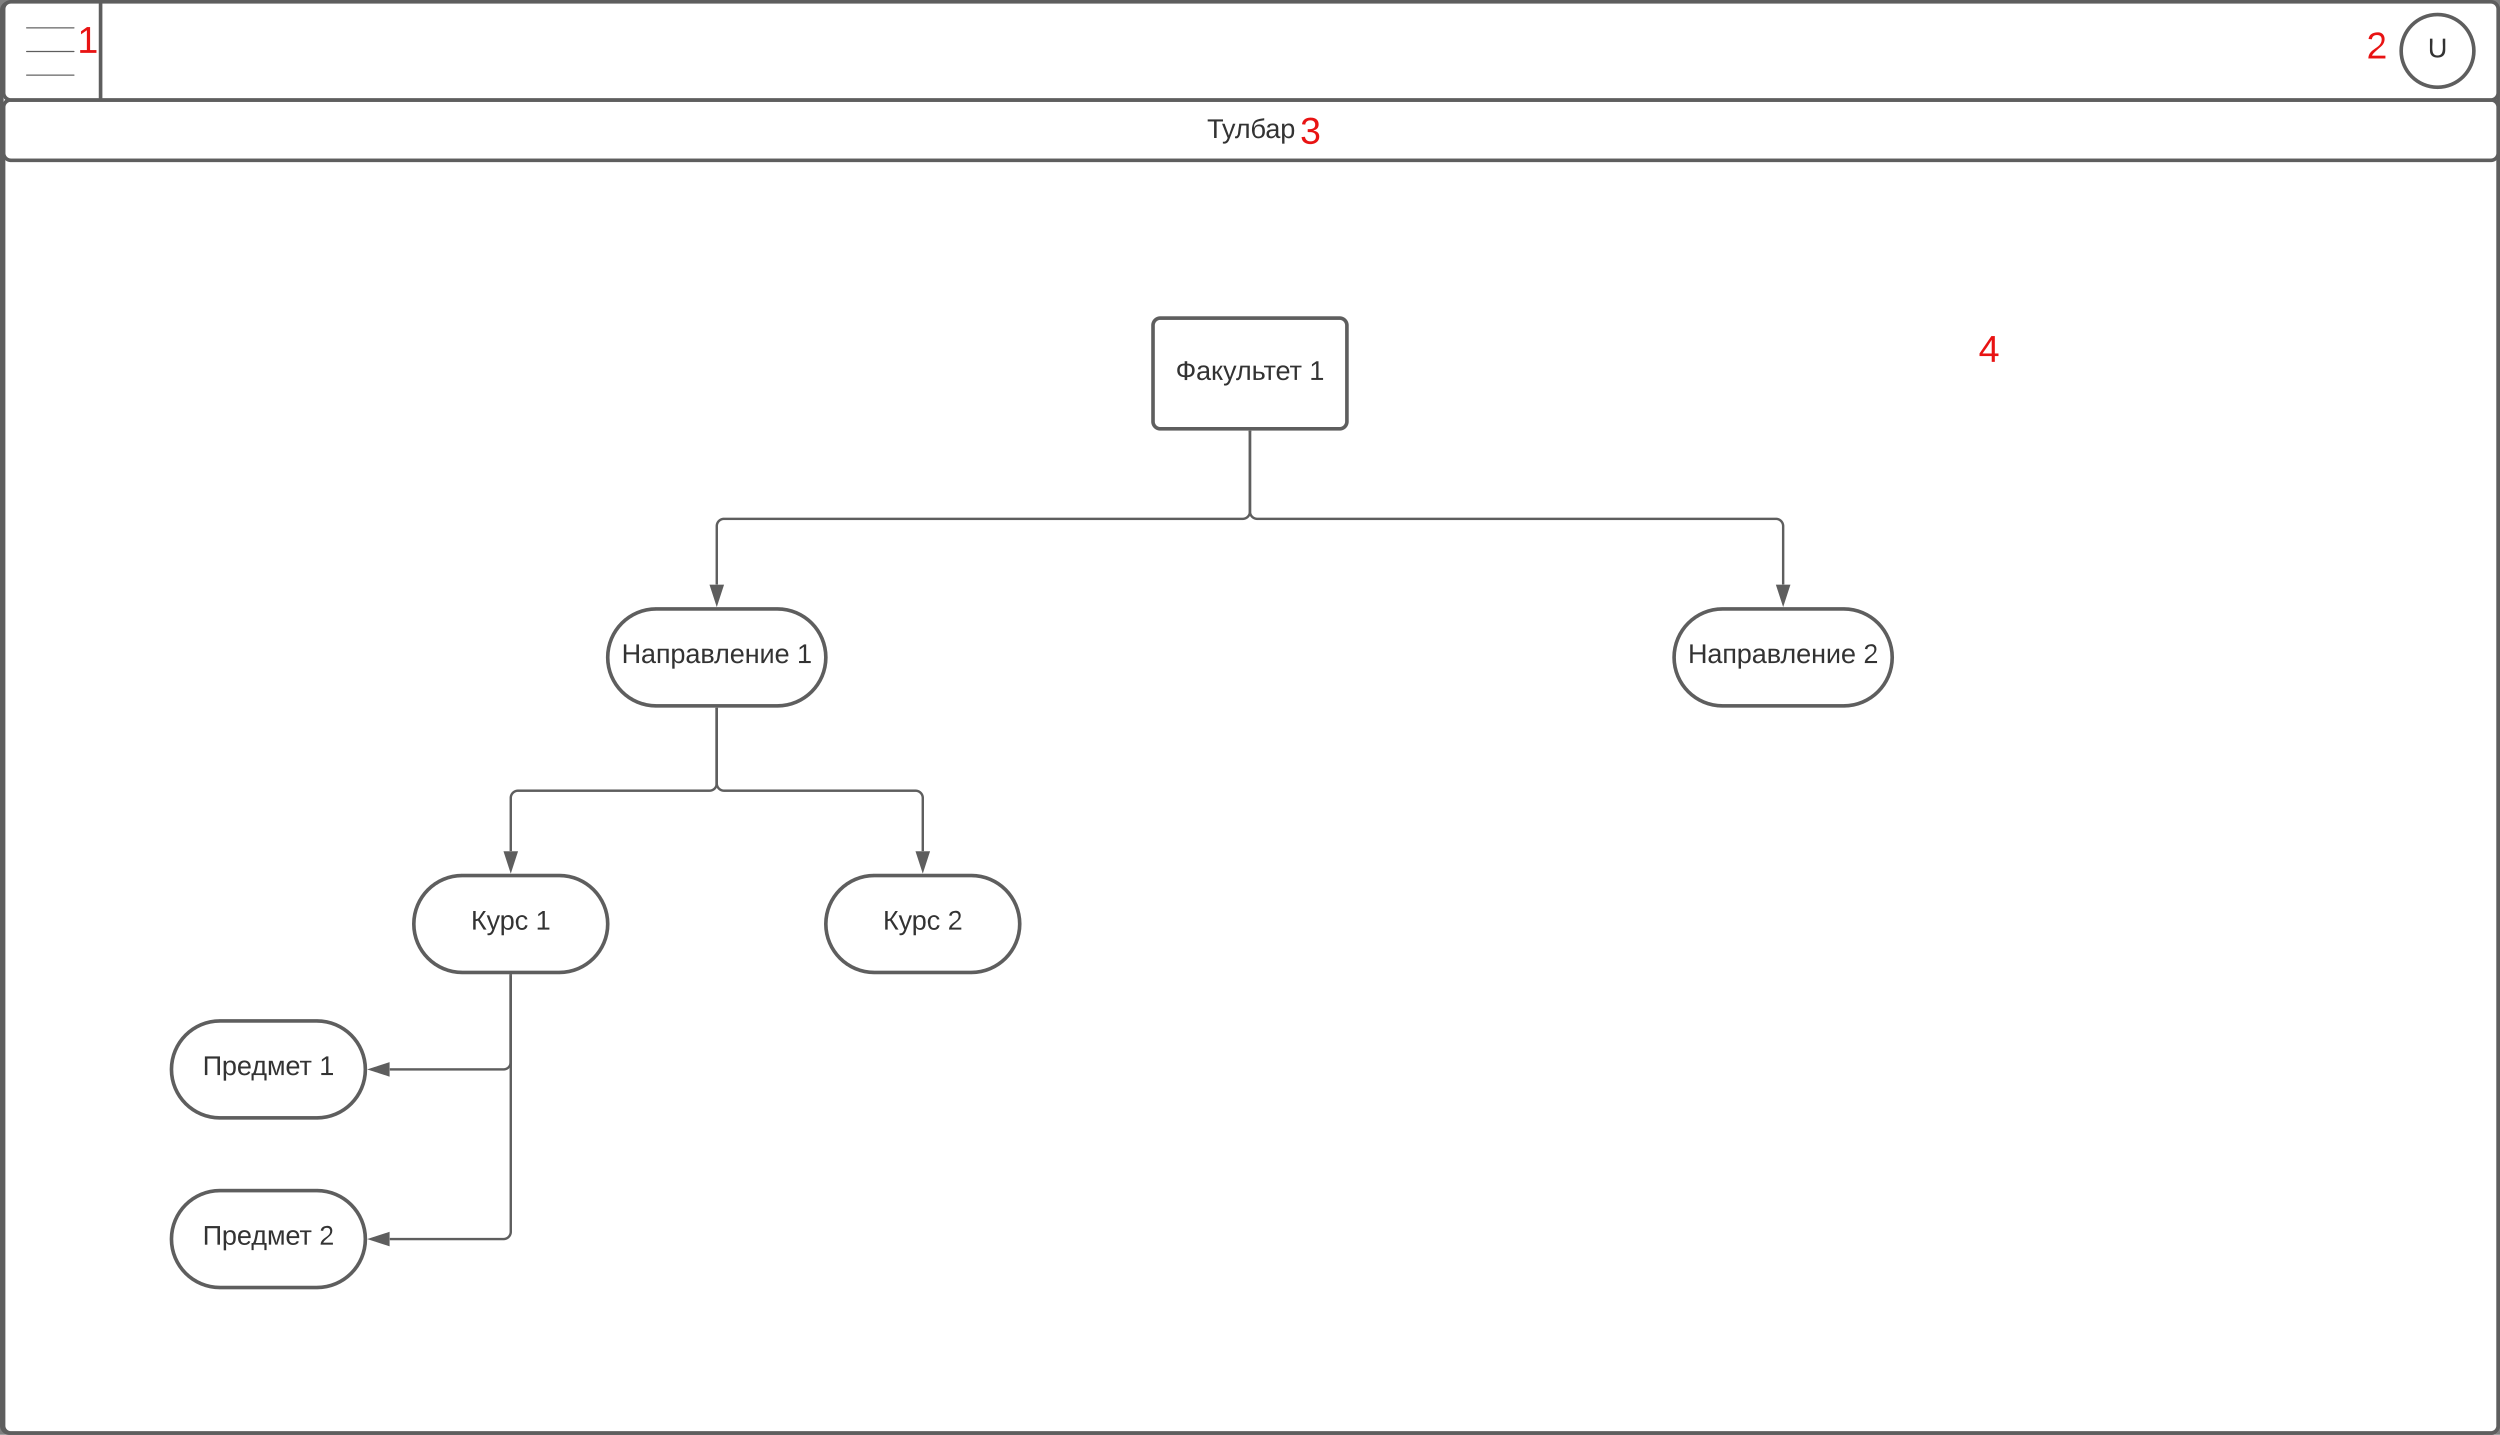 <svg xmlns="http://www.w3.org/2000/svg" xmlns:xlink="http://www.w3.org/1999/xlink" xmlns:lucid="lucid" width="2063.06" height="1184"><rect width="100%" height="100%" fill="#808080" stroke="none"/><g transform="translate(-2298.5 1402.5)" lucid:page-tab-id="0_0"><path d="M2300-1394a6 6 0 0 1 6-6h2048a6 6 0 0 1 6 6v1168a6 6 0 0 1-6 6H2306a6 6 0 0 1-6-6z" stroke="#5e5e5e" stroke-width="3" fill="#fff"/><path d="M2301.44-1314a6 6 0 0 1 6-6H4354a6 6 0 0 1 6 6v1088a6 6 0 0 1-6 6H2307.44a6 6 0 0 1-6-6z" stroke="#5e5e5e" stroke-width="3" fill="#fff"/><path d="M2940-900c22.1 0 40 17.9 40 40s-17.9 40-40 40h-100c-22.1 0-40-17.9-40-40s17.9-40 40-40z" stroke="#5e5e5e" stroke-width="3" fill="#fff"/><use xlink:href="#a" transform="matrix(1,0,0,1,2805,-895) translate(6.451 39.653)"/><use xlink:href="#b" transform="matrix(1,0,0,1,2805,-895) translate(151.204 39.653)"/><path d="M3820-900c22.1 0 40 17.9 40 40s-17.9 40-40 40h-100c-22.1 0-40-17.9-40-40s17.9-40 40-40z" stroke="#5e5e5e" stroke-width="3" fill="#fff"/><use xlink:href="#a" transform="matrix(1,0,0,1,3685,-895) translate(6.451 39.653)"/><use xlink:href="#c" transform="matrix(1,0,0,1,3685,-895) translate(151.204 39.653)"/><path d="M3250-1134a6 6 0 0 1 6-6h148a6 6 0 0 1 6 6v79.37a6 6 0 0 1-6 6h-148a6 6 0 0 1-6-6z" stroke="#5e5e5e" stroke-width="3" fill="#fff"/><use xlink:href="#d" transform="matrix(1,0,0,1,3262,-1128) translate(6.673 39.028)"/><use xlink:href="#b" transform="matrix(1,0,0,1,3262,-1128) translate(116.981 39.028)"/><path d="M3330-1046.13v65.8a6 6 0 0 1-6 6h-428a6 6 0 0 0-6 6V-920" stroke="#5e5e5e" stroke-width="2" fill="none"/><path d="M3331-1046.1h-2v-1.04h2z" stroke="#5e5e5e" stroke-width=".05" fill="#5e5e5e"/><path d="M2890-904.74l-4.64-14.26h9.28z" stroke="#5e5e5e" stroke-width="2" fill="#5e5e5e"/><path d="M3330-1046.13v65.8a6 6 0 0 0 6 6h428a6 6 0 0 1 6 6V-920" stroke="#5e5e5e" stroke-width="2" fill="none"/><path d="M3331-1046.1h-2v-1.04h2z" stroke="#5e5e5e" stroke-width=".05" fill="#5e5e5e"/><path d="M3770-904.74l-4.64-14.26h9.28z" stroke="#5e5e5e" stroke-width="2" fill="#5e5e5e"/><path d="M2301.5-1314a6 6 0 0 1 6-6h2046.56a6 6 0 0 1 6 6v37.8a6 6 0 0 1-6 6H2307.5a6 6 0 0 1-6-6z" stroke="#5e5e5e" stroke-width="3" fill="#fff"/><use xlink:href="#e" transform="matrix(1,0,0,1,2313.5,-1308) translate(981.111 19.403)"/><path d="M2301.5-1395a6 6 0 0 1 6-6h2046.56a6 6 0 0 1 6 6v69a6 6 0 0 1-6 6H2307.5a6 6 0 0 1-6-6z" stroke="#5e5e5e" stroke-width="3" fill="#fff"/><path d="M2320.25-1379.5a.25.25 0 0 1 .25-.25h39a.25.25 0 0 1 .25.25.25.25 0 0 1-.25.25h-39a.25.25 0 0 1-.25-.25zM2320.25-1360a.25.25 0 0 1 .25-.25h39a.25.25 0 0 1 .25.25.25.25 0 0 1-.25.25h-39a.25.25 0 0 1-.25-.25zM2320.25-1340.5a.25.25 0 0 1 .25-.25h39a.25.25 0 0 1 .25.25.25.25 0 0 1-.25.25h-39a.25.25 0 0 1-.25-.25z" stroke="#5e5e5e" stroke-width=".5" fill="none"/><path d="M2381.5-1400.25a.75.75 0 0 1 .75.75v78a.75.75 0 0 1-.75.75.75.75 0 0 1-.75-.75v-78a.75.75 0 0 1 .75-.75z" stroke="#5e5e5e" stroke-width="1.5" fill="none"/><path d="M4340-1360.5c0 16.57-13.43 30-30 30s-30-13.43-30-30 13.43-30 30-30 30 13.43 30 30z" stroke="#5e5e5e" stroke-width="3" fill="#fff"/><use xlink:href="#f" transform="matrix(1,0,0,1,4285,-1385.5) translate(17.006 30.278)"/><path d="M2301.5-1394a6 6 0 0 1 6-6H2434a6 6 0 0 1 6 6v57.5a6 6 0 0 1-6 6h-126.5a6 6 0 0 1-6-6z" stroke="#000" stroke-opacity="0" stroke-width="4" fill="#fff" fill-opacity="0"/><use xlink:href="#g" transform="matrix(1,0,0,1,2306.5,-1395) translate(55.858 36.139)"/><path d="M4160-1384.5a6 6 0 0 1 6-6h188a6 6 0 0 1 6 6v48.5a6 6 0 0 1-6 6h-188a6 6 0 0 1-6-6z" stroke="#000" stroke-opacity="0" stroke-width="3" fill="#fff" fill-opacity="0"/><use xlink:href="#h" transform="matrix(1,0,0,1,4165,-1385.5) translate(86.358 31.264)"/><path d="M3260-1314a6 6 0 0 1 6-6h228a6 6 0 0 1 6 6v48a6 6 0 0 1-6 6h-228a6 6 0 0 1-6-6z" stroke="#000" stroke-opacity="0" stroke-width="3" fill="#fff" fill-opacity="0"/><use xlink:href="#i" transform="matrix(1,0,0,1,3265,-1315) translate(106.358 31.139)"/><path d="M3820-1134a6 6 0 0 1 6-6h228a6 6 0 0 1 6 6v48a6 6 0 0 1-6 6h-228a6 6 0 0 1-6-6z" stroke="#000" stroke-opacity="0" stroke-width="3" fill="#fff" fill-opacity="0"/><use xlink:href="#j" transform="matrix(1,0,0,1,3825,-1135) translate(106.358 31.139)"/><path d="M2760-680c22.1 0 40 17.9 40 40s-17.9 40-40 40h-80c-22.1 0-40-17.9-40-40s17.9-40 40-40z" stroke="#5e5e5e" stroke-width="3" fill="#fff"/><use xlink:href="#k" transform="matrix(1,0,0,1,2645,-675) translate(42.13 39.653)"/><use xlink:href="#b" transform="matrix(1,0,0,1,2645,-675) translate(95.525 39.653)"/><path d="M3100-680c22.1 0 40 17.9 40 40s-17.9 40-40 40h-80c-22.1 0-40-17.9-40-40s17.9-40 40-40z" stroke="#5e5e5e" stroke-width="3" fill="#fff"/><use xlink:href="#k" transform="matrix(1,0,0,1,2985,-675) translate(42.13 39.653)"/><use xlink:href="#c" transform="matrix(1,0,0,1,2985,-675) translate(95.525 39.653)"/><path d="M2890-817.5v61.5a6 6 0 0 1-6 6h-158a6 6 0 0 0-6 6v44" stroke="#5e5e5e" stroke-width="2" fill="none"/><path d="M2891-817.47h-2v-1.03h2z" stroke="#5e5e5e" stroke-width=".05" fill="#5e5e5e"/><path d="M2720-684.74l-4.64-14.26h9.28z" stroke="#5e5e5e" stroke-width="2" fill="#5e5e5e"/><path d="M2890-817.5v61.5a6 6 0 0 0 6 6h158a6 6 0 0 1 6 6v44" stroke="#5e5e5e" stroke-width="2" fill="none"/><path d="M2891-817.47h-2v-1.03h2z" stroke="#5e5e5e" stroke-width=".05" fill="#5e5e5e"/><path d="M3060-684.74l-4.64-14.26h9.28z" stroke="#5e5e5e" stroke-width="2" fill="#5e5e5e"/><path d="M2560-560c22.1 0 40 17.9 40 40s-17.9 40-40 40h-80c-22.1 0-40-17.9-40-40s17.9-40 40-40z" stroke="#5e5e5e" stroke-width="3" fill="#fff"/><use xlink:href="#l" transform="matrix(1,0,0,1,2445,-555) translate(20.71 39.653)"/><use xlink:href="#m" transform="matrix(1,0,0,1,2445,-555) translate(116.944 39.653)"/><path d="M2560-420c22.1 0 40 17.9 40 40s-17.9 40-40 40h-80c-22.1 0-40-17.9-40-40s17.9-40 40-40z" stroke="#5e5e5e" stroke-width="3" fill="#fff"/><use xlink:href="#l" transform="matrix(1,0,0,1,2445,-415) translate(20.71 39.653)"/><use xlink:href="#c" transform="matrix(1,0,0,1,2445,-415) translate(116.944 39.653)"/><path d="M2720-597.5v71.5a6 6 0 0 1-6 6h-94" stroke="#5e5e5e" stroke-width="2" fill="none"/><path d="M2721-597.47h-2v-1.03h2z" stroke="#5e5e5e" stroke-width=".05" fill="#5e5e5e"/><path d="M2604.74-520l14.26-4.63v9.26z" stroke="#5e5e5e" stroke-width="2" fill="#5e5e5e"/><path d="M2720-597.5V-386a6 6 0 0 1-6 6h-94" stroke="#5e5e5e" stroke-width="2" fill="none"/><path d="M2721-597.47h-2v-1.03h2z" stroke="#5e5e5e" stroke-width=".05" fill="#5e5e5e"/><path d="M2604.74-380l14.26-4.63v9.26z" stroke="#5e5e5e" stroke-width="2" fill="#5e5e5e"/><defs><path fill="#333" d="M197 0v-115H63V0H30v-248h33v105h134v-105h34V0h-34" id="n"/><path fill="#333" d="M141-36C126-15 110 5 73 4 37 3 15-17 15-53c-1-64 63-63 125-63 3-35-9-54-41-54-24 1-41 7-42 31l-33-3c5-37 33-52 76-52 45 0 72 20 72 64v82c-1 20 7 32 28 27v20c-31 9-61-2-59-35zM48-53c0 20 12 33 32 33 41-3 63-29 60-74-43 2-92-5-92 41" id="o"/><path fill="#333" d="M170-190V0h-32v-167H57V0H25v-190h145" id="p"/><path fill="#333" d="M115-194c55 1 70 41 70 98S169 2 115 4C84 4 66-9 55-30l1 105H24l-1-265h31l2 30c10-21 28-34 59-34zm-8 174c40 0 45-34 45-75s-6-73-45-74c-42 0-51 32-51 76 0 43 10 73 51 73" id="q"/><path fill="#333" d="M176-55C176 11 93 0 25 0v-190c61 3 142-15 144 47 1 29-21 35-39 44 27 3 46 16 46 44zm-34 0c0-41-47-30-85-32v64c38-1 85 8 85-32zm-6-83c0-36-44-26-79-28v56c34-2 79 8 79-28" id="r"/><path fill="#333" d="M153 0v-167H87C74-108 81-27 38 0 29 5 12 6 2 1v-22c51 4 39-64 49-112 5-25 4-25 8-57h126V0h-32" id="s"/><path fill="#333" d="M100-194c63 0 86 42 84 106H49c0 40 14 67 53 68 26 1 43-12 49-29l28 8c-11 28-37 45-77 45C44 4 14-33 15-96c1-61 26-98 85-98zm52 81c6-60-76-77-97-28-3 7-6 17-6 28h103" id="t"/><path fill="#333" d="M57-190v80h85v-80h32V0h-32v-87H57V0H25v-190h32" id="u"/><path fill="#333" d="M56-190L54-37l88-153h34V0h-30l2-153L59 0H25v-190h31" id="v"/><g id="a"><use transform="matrix(0.062,0,0,0.062,0,0)" xlink:href="#n"/><use transform="matrix(0.062,0,0,0.062,15.988,0)" xlink:href="#o"/><use transform="matrix(0.062,0,0,0.062,28.333,0)" xlink:href="#p"/><use transform="matrix(0.062,0,0,0.062,40.309,0)" xlink:href="#q"/><use transform="matrix(0.062,0,0,0.062,52.654,0)" xlink:href="#o"/><use transform="matrix(0.062,0,0,0.062,65,0)" xlink:href="#r"/><use transform="matrix(0.062,0,0,0.062,76.296,0)" xlink:href="#s"/><use transform="matrix(0.062,0,0,0.062,89.259,0)" xlink:href="#t"/><use transform="matrix(0.062,0,0,0.062,101.605,0)" xlink:href="#u"/><use transform="matrix(0.062,0,0,0.062,113.827,0)" xlink:href="#v"/><use transform="matrix(0.062,0,0,0.062,126.235,0)" xlink:href="#t"/></g><path fill="#333" d="M27 0v-27h64v-190l-56 39v-29l58-41h29v221h61V0H27" id="w"/><use transform="matrix(0.062,0,0,0.062,0,0)" xlink:href="#w" id="b"/><path fill="#333" d="M101-251c82-7 93 87 43 132L82-64C71-53 59-42 53-27h129V0H18c2-99 128-94 128-182 0-28-16-43-45-43s-46 15-49 41l-32-3c6-41 34-60 81-64" id="x"/><use transform="matrix(0.062,0,0,0.062,0,0)" xlink:href="#x" id="c"/><path fill="#333" d="M154-217c63-1 99 29 99 88s-35 93-99 91V2h-34v-40c-64 1-99-31-99-91s36-90 99-88v-32h34v32zm0 155c44 0 65-24 65-67s-22-64-65-64v131zm-34-131c-43-1-67 20-66 64 0 43 22 67 66 67v-131" id="y"/><path fill="#333" d="M75-87c-4 1-14 3-19 3V0H24v-190h32v83c26-2 31-21 43-41l26-42h33l-61 86L159 0h-35" id="z"/><path fill="#333" d="M179-190L93 31C79 59 56 82 12 73V49c39 6 53-20 64-50L1-190h34L92-34l54-156h33" id="A"/><path fill="#333" d="M173-56C173 11 92 0 25 0v-190h32v80c58-2 117-2 116 54zm-34 0c0-39-44-31-82-32v66c39 0 82 6 82-34" id="B"/><path fill="#333" d="M6-190h153v23H98V0H67v-167H6v-23" id="C"/><g id="d"><use transform="matrix(0.062,0,0,0.062,0,0)" xlink:href="#y"/><use transform="matrix(0.062,0,0,0.062,16.852,0)" xlink:href="#o"/><use transform="matrix(0.062,0,0,0.062,29.198,0)" xlink:href="#z"/><use transform="matrix(0.062,0,0,0.062,39.136,0)" xlink:href="#A"/><use transform="matrix(0.062,0,0,0.062,49.753,0)" xlink:href="#s"/><use transform="matrix(0.062,0,0,0.062,62.716,0)" xlink:href="#B"/><use transform="matrix(0.062,0,0,0.062,72.531,0)" xlink:href="#C"/><use transform="matrix(0.062,0,0,0.062,82.407,0)" xlink:href="#t"/><use transform="matrix(0.062,0,0,0.062,94.012,0)" xlink:href="#C"/></g><path fill="#333" d="M127-220V0H93v-220H8v-28h204v28h-85" id="D"/><path fill="#333" d="M105-20c41 1 53-27 53-68 0-40-9-69-50-69s-54 27-54 69c0 40 12 68 51 68zM47-134c10-28 31-47 68-47 56 0 76 33 76 92 1 60-28 90-86 93C-9 9 1-201 72-238c29-15 73-21 110-26v28c-67 12-144 10-135 102" id="E"/><g id="e"><use transform="matrix(0.062,0,0,0.062,0,0)" xlink:href="#D"/><use transform="matrix(0.062,0,0,0.062,12.284,0)" xlink:href="#A"/><use transform="matrix(0.062,0,0,0.062,22.901,0)" xlink:href="#s"/><use transform="matrix(0.062,0,0,0.062,35.864,0)" xlink:href="#E"/><use transform="matrix(0.062,0,0,0.062,48.086,0)" xlink:href="#o"/><use transform="matrix(0.062,0,0,0.062,60.432,0)" xlink:href="#q"/></g><path fill="#333" d="M232-93c-1 65-40 97-104 97C67 4 28-28 28-90v-158h33c8 89-33 224 67 224 102 0 64-133 71-224h33v155" id="F"/><use transform="matrix(0.062,0,0,0.062,0,0)" xlink:href="#F" id="f"/><path fill="#e81313" d="M27 0v-27h64v-190l-56 39v-29l58-41h29v221h61V0H27" id="G"/><use transform="matrix(0.086,0,0,0.086,0,0)" xlink:href="#G" id="g"/><path fill="#e81313" d="M101-251c82-7 93 87 43 132L82-64C71-53 59-42 53-27h129V0H18c2-99 128-94 128-182 0-28-16-43-45-43s-46 15-49 41l-32-3c6-41 34-60 81-64" id="H"/><use transform="matrix(0.086,0,0,0.086,0,0)" xlink:href="#H" id="h"/><path fill="#e81313" d="M126-127c33 6 58 20 58 59 0 88-139 92-164 29-3-8-5-16-6-25l32-3c6 27 21 44 54 44 32 0 52-15 52-46 0-38-36-46-79-43v-28c39 1 72-4 72-42 0-27-17-43-46-43-28 0-47 15-49 41l-32-3c6-42 35-63 81-64 48-1 79 21 79 65 0 36-21 52-52 59" id="I"/><use transform="matrix(0.086,0,0,0.086,0,0)" xlink:href="#I" id="i"/><path fill="#e81313" d="M155-56V0h-30v-56H8v-25l114-167h33v167h35v25h-35zm-30-156c-27 46-58 90-88 131h88v-131" id="J"/><use transform="matrix(0.086,0,0,0.086,0,0)" xlink:href="#J" id="j"/><path fill="#333" d="M94-120c-9 3-20 7-31 7V0H30v-248h33v109c41-1 47-27 65-55l36-54h35c-23 32-58 90-81 112L208 0h-39" id="K"/><path fill="#333" d="M96-169c-40 0-48 33-48 73s9 75 48 75c24 0 41-14 43-38l32 2c-6 37-31 61-74 61-59 0-76-41-82-99-10-93 101-131 147-64 4 7 5 14 7 22l-32 3c-4-21-16-35-41-35" id="L"/><g id="k"><use transform="matrix(0.062,0,0,0.062,0,0)" xlink:href="#K"/><use transform="matrix(0.062,0,0,0.062,12.901,0)" xlink:href="#A"/><use transform="matrix(0.062,0,0,0.062,23.765,0)" xlink:href="#q"/><use transform="matrix(0.062,0,0,0.062,36.111,0)" xlink:href="#L"/></g><path fill="#333" d="M197 0v-219H63V0H30v-248h201V0h-34" id="M"/><path fill="#333" d="M147-167H93C83-118 77-63 59-23h88v-144zM24-23c26-44 31-102 41-167h113v167h26v95h-29V0H32v72H4v-95h20" id="N"/><path fill="#333" d="M138 0h-27L54-167c3 53 2 111 2 167H25v-190h49c16 56 39 106 51 166 11-61 34-110 50-166h48V0h-31l2-168" id="O"/><g id="l"><use transform="matrix(0.062,0,0,0.062,0,0)" xlink:href="#M"/><use transform="matrix(0.062,0,0,0.062,15.926,0)" xlink:href="#q"/><use transform="matrix(0.062,0,0,0.062,28.272,0)" xlink:href="#t"/><use transform="matrix(0.062,0,0,0.062,40.123,0)" xlink:href="#N"/><use transform="matrix(0.062,0,0,0.062,53.086,0)" xlink:href="#O"/><use transform="matrix(0.062,0,0,0.062,68.333,0)" xlink:href="#t"/><use transform="matrix(0.062,0,0,0.062,79.938,0)" xlink:href="#C"/></g><use transform="matrix(0.062,0,0,0.062,0,0)" xlink:href="#w" id="m"/></defs></g></svg>
